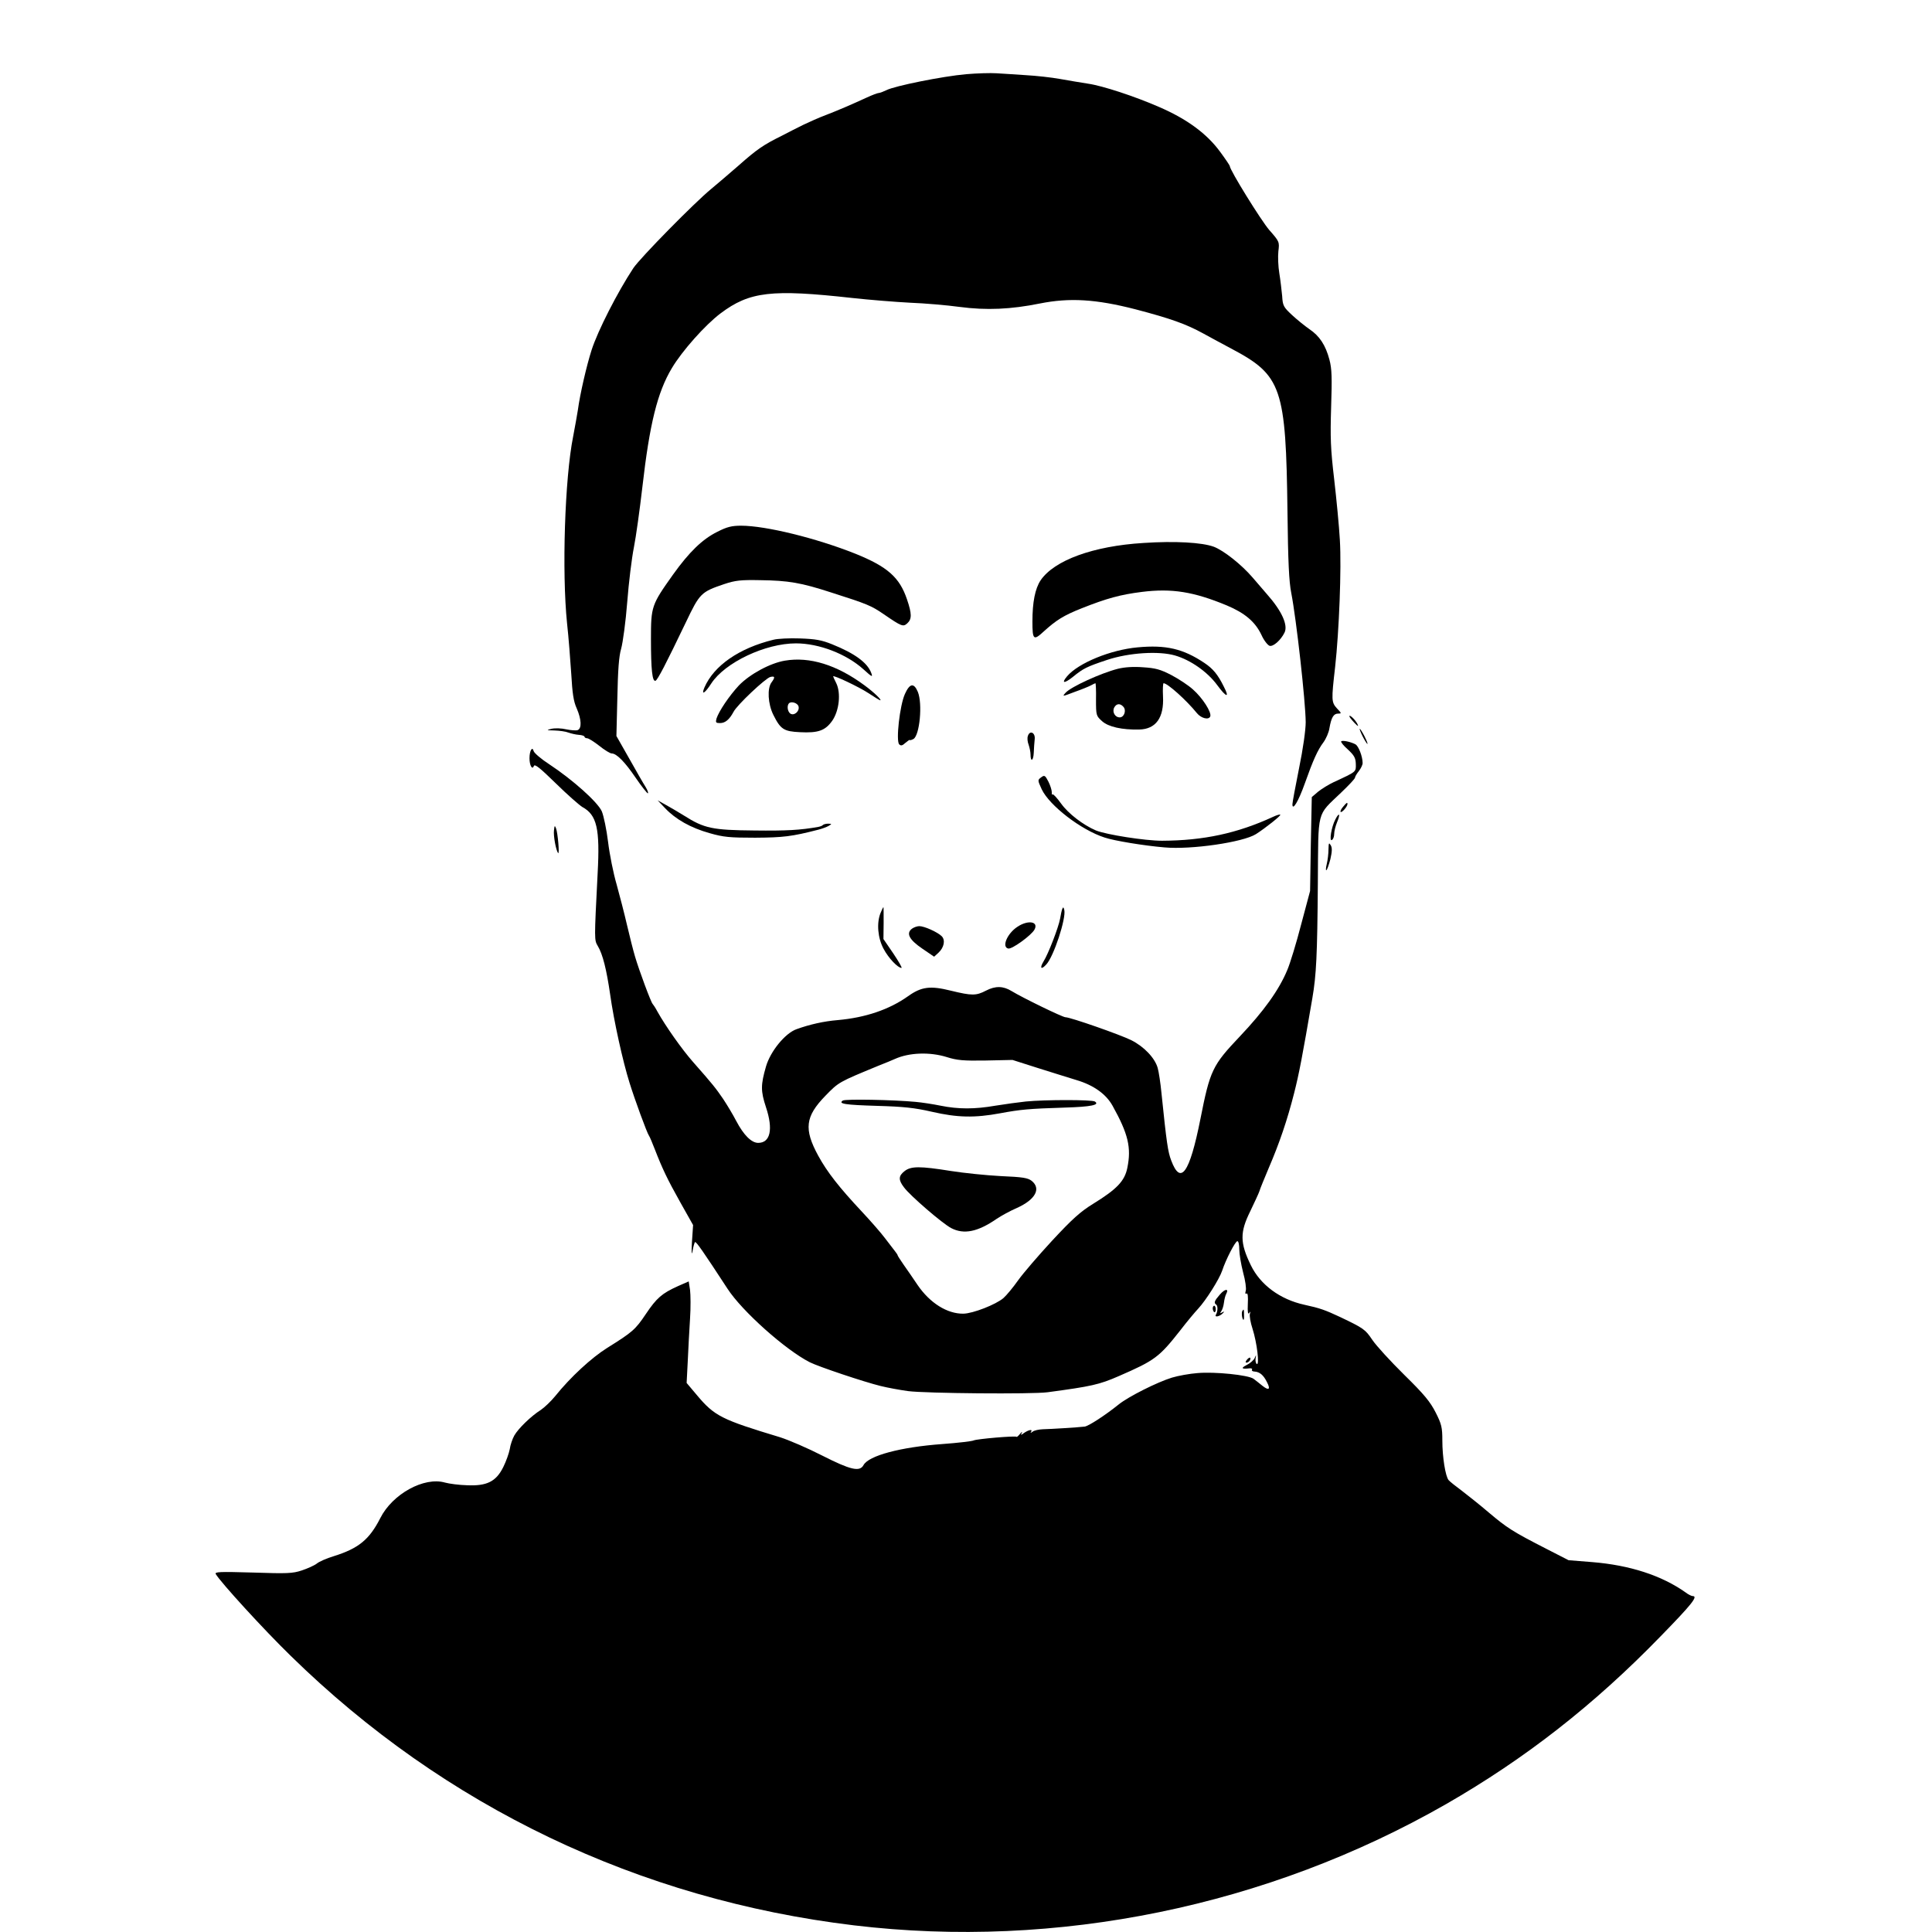 <?xml version="1.0" standalone="no"?>
<!DOCTYPE svg PUBLIC "-//W3C//DTD SVG 20010904//EN"
 "http://www.w3.org/TR/2001/REC-SVG-20010904/DTD/svg10.dtd">
<svg version="1.0" xmlns="http://www.w3.org/2000/svg"
 width="1018pt" height="1018pt" viewBox="0 0 1018 1018"
 preserveAspectRatio="xMidYMid meet">

<g transform="translate(0,1018) scale(0.1,-0.1)"
fill="#000000" stroke="none">
<path d="M5090 9789 c-124 -11 -377 -62 -419 -84 -17 -8 -35 -15 -41 -15 -6 0
-35 -11 -63 -24 -85 -39 -148 -66 -215 -92 -35 -13 -89 -37 -120 -52 -32 -16
-82 -41 -112 -57 -97 -48 -131 -71 -228 -157 -52 -45 -117 -101 -144 -123 -87
-71 -375 -364 -411 -418 -83 -126 -187 -329 -220 -432 -26 -81 -61 -232 -72
-315 -4 -25 -15 -88 -25 -140 -44 -219 -60 -713 -32 -985 8 -71 17 -191 22
-265 6 -104 12 -146 29 -183 25 -58 27 -105 5 -114 -9 -3 -36 -1 -60 4 -25 6
-59 7 -77 3 -30 -7 -29 -8 15 -9 26 -1 58 -5 73 -11 14 -5 39 -11 55 -12 17
-1 30 -6 30 -10 0 -4 6 -8 14 -8 7 0 36 -18 64 -40 27 -22 57 -40 65 -40 26 0
70 -45 127 -129 30 -44 59 -80 63 -81 5 0 0 15 -11 33 -11 17 -50 85 -87 151
l-67 118 5 202 c3 146 8 217 20 258 9 32 24 142 32 245 8 104 24 233 35 288
11 55 31 199 45 320 38 332 79 498 155 625 54 91 176 228 257 289 153 115 269
128 693 81 91 -10 228 -21 305 -25 77 -3 194 -13 260 -22 143 -19 272 -13 425
18 156 31 294 23 504 -31 183 -48 265 -77 356 -127 36 -20 103 -56 150 -81
264 -140 286 -204 294 -862 3 -260 8 -365 20 -425 27 -139 75 -570 76 -680 0
-41 -14 -141 -35 -243 -19 -95 -35 -180 -35 -190 0 -37 32 16 65 109 44 124
68 177 98 217 14 19 29 53 32 75 10 57 22 77 46 77 19 0 18 2 -6 27 -30 33
-30 44 -10 218 21 189 34 520 25 670 -4 72 -18 216 -30 320 -19 161 -21 219
-16 380 5 156 4 201 -9 250 -20 76 -52 125 -106 161 -23 16 -64 49 -91 74 -45
42 -49 49 -52 100 -3 30 -9 84 -15 120 -6 36 -8 88 -5 116 6 49 6 51 -48 112
-43 50 -208 316 -208 337 0 3 -22 36 -50 74 -70 96 -175 174 -324 238 -126 55
-296 111 -372 122 -38 6 -105 17 -149 25 -44 8 -125 17 -180 20 -55 4 -125 8
-155 10 -30 2 -102 0 -160 -5z"/>
<path d="M3780 7378 c-79 -39 -148 -106 -234 -226 -113 -159 -116 -167 -116
-339 0 -162 7 -226 24 -220 11 4 55 89 160 308 73 153 80 160 201 201 60 20
88 23 191 21 148 -2 214 -13 374 -65 191 -61 210 -69 276 -114 96 -66 103 -68
125 -48 24 22 24 50 -2 126 -39 116 -103 172 -271 240 -208 83 -474 148 -603
148 -49 0 -74 -6 -125 -32z"/>
<path d="M6025 7319 c-264 -16 -470 -91 -542 -197 -29 -44 -43 -115 -43 -217
0 -97 6 -102 60 -52 65 59 104 84 200 122 131 52 204 72 316 86 159 20 274 1
448 -71 95 -40 150 -86 183 -156 13 -29 33 -54 43 -57 19 -5 58 29 78 69 20
39 -13 114 -93 204 -22 26 -55 64 -74 86 -60 70 -153 143 -205 163 -63 23
-205 31 -371 20z"/>
<path d="M4075 6809 c-180 -44 -313 -136 -363 -251 -19 -44 2 -32 36 21 72
110 284 211 446 211 121 0 265 -55 356 -137 46 -42 50 -43 40 -17 -21 53 -86
101 -205 149 -57 23 -88 28 -170 31 -55 2 -118 -1 -140 -7z"/>
<path d="M5994 6769 c-142 -13 -311 -82 -371 -152 -33 -39 -15 -40 31 -3 54
44 72 53 180 89 115 38 272 48 358 23 82 -24 170 -86 221 -155 49 -67 68 -71
35 -8 -31 63 -57 94 -102 124 -112 75 -203 96 -352 82z"/>
<path d="M4136 6699 c-78 -13 -185 -71 -243 -131 -51 -55 -105 -135 -118 -175
-5 -20 -3 -23 19 -23 27 0 49 18 71 59 18 36 168 177 194 184 25 6 26 -2 6
-29 -23 -31 -19 -113 10 -171 38 -76 55 -87 140 -91 96 -5 133 8 170 60 37 53
47 147 21 199 -9 18 -16 33 -16 35 0 9 135 -55 184 -87 32 -21 61 -39 64 -39
11 0 -35 44 -83 79 -146 108 -289 152 -419 130z m72 -243 c5 -26 -26 -50 -45
-35 -14 12 -17 41 -6 53 13 13 48 1 51 -18z"/>
<path d="M5890 6656 c-90 -23 -247 -95 -275 -126 -19 -21 -18 -21 47 4 37 13
76 29 87 35 11 6 21 11 23 11 2 0 4 -39 3 -86 0 -84 1 -86 32 -114 33 -30 105
-46 196 -44 87 2 131 62 125 175 -2 38 0 69 3 69 21 0 121 -90 176 -158 22
-27 62 -37 70 -17 8 22 -41 98 -91 142 -24 22 -76 56 -114 76 -58 30 -84 37
-149 41 -50 4 -97 1 -133 -8z m30 -201 c16 -19 3 -55 -20 -55 -25 0 -41 29
-29 52 12 22 32 23 49 3z"/>
<path d="M4768 6523 c-27 -60 -48 -247 -30 -265 9 -9 17 -7 33 8 12 10 22 17
23 15 0 -3 9 0 19 5 33 19 49 187 23 249 -21 49 -43 44 -68 -12z"/>
<path d="M7110 6406 c0 -4 12 -19 26 -34 20 -21 24 -22 16 -6 -11 22 -42 51
-42 40z"/>
<path d="M7180 6300 c11 -22 23 -40 25 -40 3 0 -4 18 -15 40 -11 22 -23 40
-25 40 -3 0 4 -18 15 -40z"/>
<path d="M5416 6302 c-4 -11 -2 -31 4 -46 5 -15 10 -38 10 -51 0 -42 15 -35
17 8 1 23 3 55 5 72 4 35 -26 49 -36 17z"/>
<path d="M7067 6274 c-3 -4 12 -23 35 -43 33 -31 41 -44 42 -76 1 -43 5 -40
-116 -96 -26 -12 -63 -35 -82 -50 l-34 -29 -5 -247 -4 -248 -47 -176 c-25 -97
-58 -205 -73 -240 -44 -106 -124 -217 -250 -350 -145 -153 -157 -178 -208
-436 -57 -286 -104 -351 -154 -217 -17 45 -24 91 -51 354 -5 52 -14 112 -20
133 -15 53 -73 113 -139 146 -58 29 -321 121 -347 121 -15 0 -225 102 -284
138 -44 27 -85 28 -135 2 -52 -27 -74 -27 -185 0 -108 27 -155 21 -225 -29
-100 -71 -225 -113 -370 -126 -74 -6 -149 -23 -218 -48 -60 -21 -138 -117
-161 -197 -28 -97 -28 -129 0 -214 39 -117 23 -188 -41 -188 -35 0 -76 40
-116 116 -17 33 -49 86 -69 116 -39 57 -54 76 -158 194 -59 67 -145 189 -188
266 -10 19 -22 37 -25 40 -8 6 -72 178 -93 250 -9 30 -28 105 -42 165 -14 61
-39 157 -55 215 -17 58 -37 158 -45 224 -8 65 -23 137 -33 161 -22 49 -153
166 -277 248 -42 27 -79 59 -82 69 -7 28 -22 2 -22 -37 0 -39 15 -64 23 -41 5
12 33 -11 116 -92 60 -59 123 -114 139 -124 77 -42 94 -113 81 -351 -18 -354
-18 -349 1 -382 26 -43 46 -124 65 -255 19 -137 67 -354 102 -465 28 -90 92
-265 103 -280 4 -5 17 -37 30 -70 40 -103 66 -158 135 -281 l67 -119 -6 -90
c-3 -54 -2 -73 3 -48 4 24 10 45 13 48 5 6 45 -52 171 -245 77 -119 306 -323
434 -388 48 -24 287 -104 373 -125 36 -9 101 -21 145 -27 92 -12 653 -17 735
-6 231 31 272 40 375 85 191 83 213 100 324 241 36 47 79 98 95 115 40 43 111
155 126 200 19 58 69 155 80 155 6 0 10 -19 10 -43 0 -24 9 -78 20 -121 12
-43 18 -87 14 -98 -4 -13 -2 -18 4 -14 7 4 9 -15 7 -55 -2 -42 1 -57 7 -48 7
11 8 9 4 -4 -3 -10 3 -46 14 -79 23 -72 38 -194 22 -185 -5 4 -8 17 -6 30 4
21 4 21 -5 1 -5 -11 -24 -28 -43 -37 -31 -16 -26 -22 16 -17 10 1 16 -2 13 -7
-3 -5 3 -10 14 -10 27 -2 47 -19 65 -56 20 -38 10 -46 -24 -19 -15 12 -36 29
-47 37 -28 20 -204 38 -295 30 -41 -3 -102 -14 -135 -24 -78 -24 -229 -100
-280 -141 -72 -58 -160 -115 -180 -117 -32 -4 -176 -13 -220 -14 -22 -1 -46
-6 -54 -13 -12 -8 -13 -8 -7 1 8 15 -19 7 -43 -11 -12 -9 -13 -8 -7 4 4 8 0 6
-9 -5 -9 -11 -17 -18 -18 -16 -3 7 -211 -11 -227 -19 -8 -4 -82 -13 -165 -19
-220 -16 -388 -61 -415 -111 -20 -37 -69 -25 -217 50 -76 39 -176 82 -223 97
-308 93 -345 111 -438 222 l-54 64 6 116 c3 64 8 164 12 223 4 58 3 127 0 151
l-7 45 -57 -25 c-84 -38 -112 -62 -169 -147 -55 -82 -70 -95 -203 -178 -83
-52 -194 -154 -275 -255 -22 -27 -56 -59 -75 -72 -51 -32 -119 -98 -140 -135
-10 -18 -21 -50 -24 -72 -4 -21 -19 -64 -34 -94 -38 -77 -87 -101 -192 -96
-41 1 -93 8 -115 14 -110 32 -277 -60 -341 -187 -58 -114 -115 -160 -246 -201
-36 -11 -76 -28 -89 -39 -13 -10 -49 -26 -79 -36 -48 -16 -77 -17 -258 -11
-174 5 -202 4 -195 -8 24 -42 255 -295 396 -432 811 -794 1834 -1283 2967
-1419 1069 -128 2179 100 3120 639 416 239 780 523 1131 885 164 168 198 211
168 211 -6 0 -23 8 -37 19 -127 90 -295 144 -492 160 l-125 10 -115 59 c-180
92 -209 111 -305 192 -49 42 -115 94 -145 117 -30 22 -60 46 -67 54 -17 21
-33 122 -33 209 0 68 -4 86 -35 147 -29 57 -60 95 -166 199 -72 71 -148 154
-168 184 -37 55 -45 61 -171 121 -77 36 -104 46 -187 64 -128 28 -232 105
-282 208 -58 119 -58 174 -3 285 22 46 44 93 48 105 3 12 26 67 49 122 56 130
98 253 134 395 26 102 43 191 96 500 21 123 26 223 29 606 3 394 -8 352 122
477 41 39 74 74 74 80 0 5 9 20 20 34 11 14 20 33 20 42 0 35 -22 91 -38 99
-26 14 -68 22 -75 16z m-2078 -1664 c54 -17 87 -20 205 -18 l141 3 135 -43
c74 -23 165 -52 202 -63 91 -27 156 -74 190 -135 83 -149 100 -221 78 -328
-14 -69 -55 -112 -180 -189 -67 -41 -111 -81 -216 -194 -72 -78 -153 -172
-180 -210 -26 -37 -61 -79 -77 -93 -40 -34 -160 -81 -211 -82 -85 -1 -176 56
-241 151 -24 36 -58 85 -75 109 -16 23 -30 45 -30 47 0 3 -7 13 -14 22 -8 10
-32 41 -53 69 -21 28 -76 91 -122 140 -118 126 -182 207 -230 295 -76 140 -68
206 38 315 71 73 70 72 281 159 36 14 74 30 85 35 75 34 184 38 274 10z"/>
<path d="M4441 4381 c-26 -17 11 -23 182 -28 137 -4 196 -10 287 -31 135 -31
225 -33 360 -8 108 20 151 24 341 30 137 4 186 14 158 32 -16 10 -262 10 -364
0 -38 -4 -110 -14 -160 -22 -109 -19 -195 -19 -289 0 -39 8 -98 17 -131 20
-116 11 -370 16 -384 7z"/>
<path d="M4766 4009 c-32 -25 -33 -46 -3 -85 31 -43 204 -192 249 -215 67 -35
140 -20 240 49 24 16 71 42 106 57 98 44 129 102 78 143 -21 16 -48 20 -163
25 -76 4 -194 16 -263 27 -163 26 -210 26 -244 -1z"/>
<path d="M5486 6084 c-19 -14 -19 -15 3 -63 41 -86 207 -214 331 -254 50 -17
208 -43 315 -52 141 -13 415 27 483 70 50 32 133 98 128 102 -2 3 -19 -2 -38
-11 -189 -87 -366 -125 -585 -126 -90 0 -293 32 -348 54 -68 29 -146 89 -184
142 -21 29 -41 51 -44 48 -3 -4 -6 2 -5 12 0 11 -8 36 -18 56 -17 33 -21 35
-38 22z"/>
<path d="M3505 5921 c55 -58 134 -103 234 -131 73 -21 106 -24 240 -24 148 1
192 6 332 42 20 5 44 14 55 20 18 11 18 11 -2 12 -11 0 -24 -3 -28 -7 -3 -4
-14 -8 -24 -10 -96 -17 -166 -21 -337 -19 -221 2 -264 11 -370 78 -27 17 -70
42 -95 56 l-45 25 40 -42z"/>
<path d="M7077 5929 c-10 -11 -16 -24 -13 -27 6 -6 35 27 36 41 0 11 -4 9 -23
-14z"/>
<path d="M7036 5862 c-21 -40 -33 -118 -18 -108 7 4 12 18 12 32 0 14 7 41 15
61 19 45 12 56 -9 15z"/>
<path d="M2919 5805 c-4 -29 11 -108 22 -120 8 -7 -2 106 -11 130 -7 17 -8 16
-11 -10z"/>
<path d="M7000 5705 c0 -22 -4 -57 -9 -77 -5 -21 -6 -36 -2 -33 4 2 13 28 21
58 9 40 10 59 2 73 -10 16 -11 13 -12 -21z"/>
<path d="M4640 5370 c-22 -53 -15 -133 16 -190 26 -49 75 -100 94 -100 5 0
-15 34 -43 76 l-52 76 1 84 c0 46 0 84 -1 84 -2 0 -8 -14 -15 -30z"/>
<path d="M5597 5390 c-3 -8 -8 -31 -11 -50 -8 -45 -62 -186 -88 -227 -21 -35
-12 -45 15 -15 40 43 105 243 95 287 -4 16 -6 17 -11 5z"/>
<path d="M5360 5296 c-54 -36 -83 -107 -47 -114 20 -4 122 70 138 100 23 43
-35 52 -91 14z"/>
<path d="M4806 5287 c-33 -24 -16 -58 53 -105 l63 -43 23 21 c30 28 37 67 17
87 -21 21 -91 53 -118 53 -11 0 -28 -6 -38 -13z"/>
<path d="M6427 3358 c-28 -32 -32 -43 -19 -52 10 -6 9 -36 -1 -53 -10 -16 20
-10 36 7 10 10 9 11 -3 5 -12 -7 -13 -6 -5 6 6 8 12 28 14 44 2 17 7 38 12 47
16 30 -7 28 -34 -4z"/>
<path d="M6390 3286 c0 -8 4 -17 8 -20 4 -2 8 4 8 15 0 10 -4 19 -8 19 -4 0
-8 -6 -8 -14z"/>
<path d="M6546 3272 c-5 -9 -2 -39 5 -46 3 -3 5 8 4 24 0 32 -1 35 -9 22z"/>
<path d="M6570 3015 c-8 -9 -8 -15 -2 -15 12 0 26 19 19 26 -2 2 -10 -2 -17
-11z"/>
</g>
</svg>
